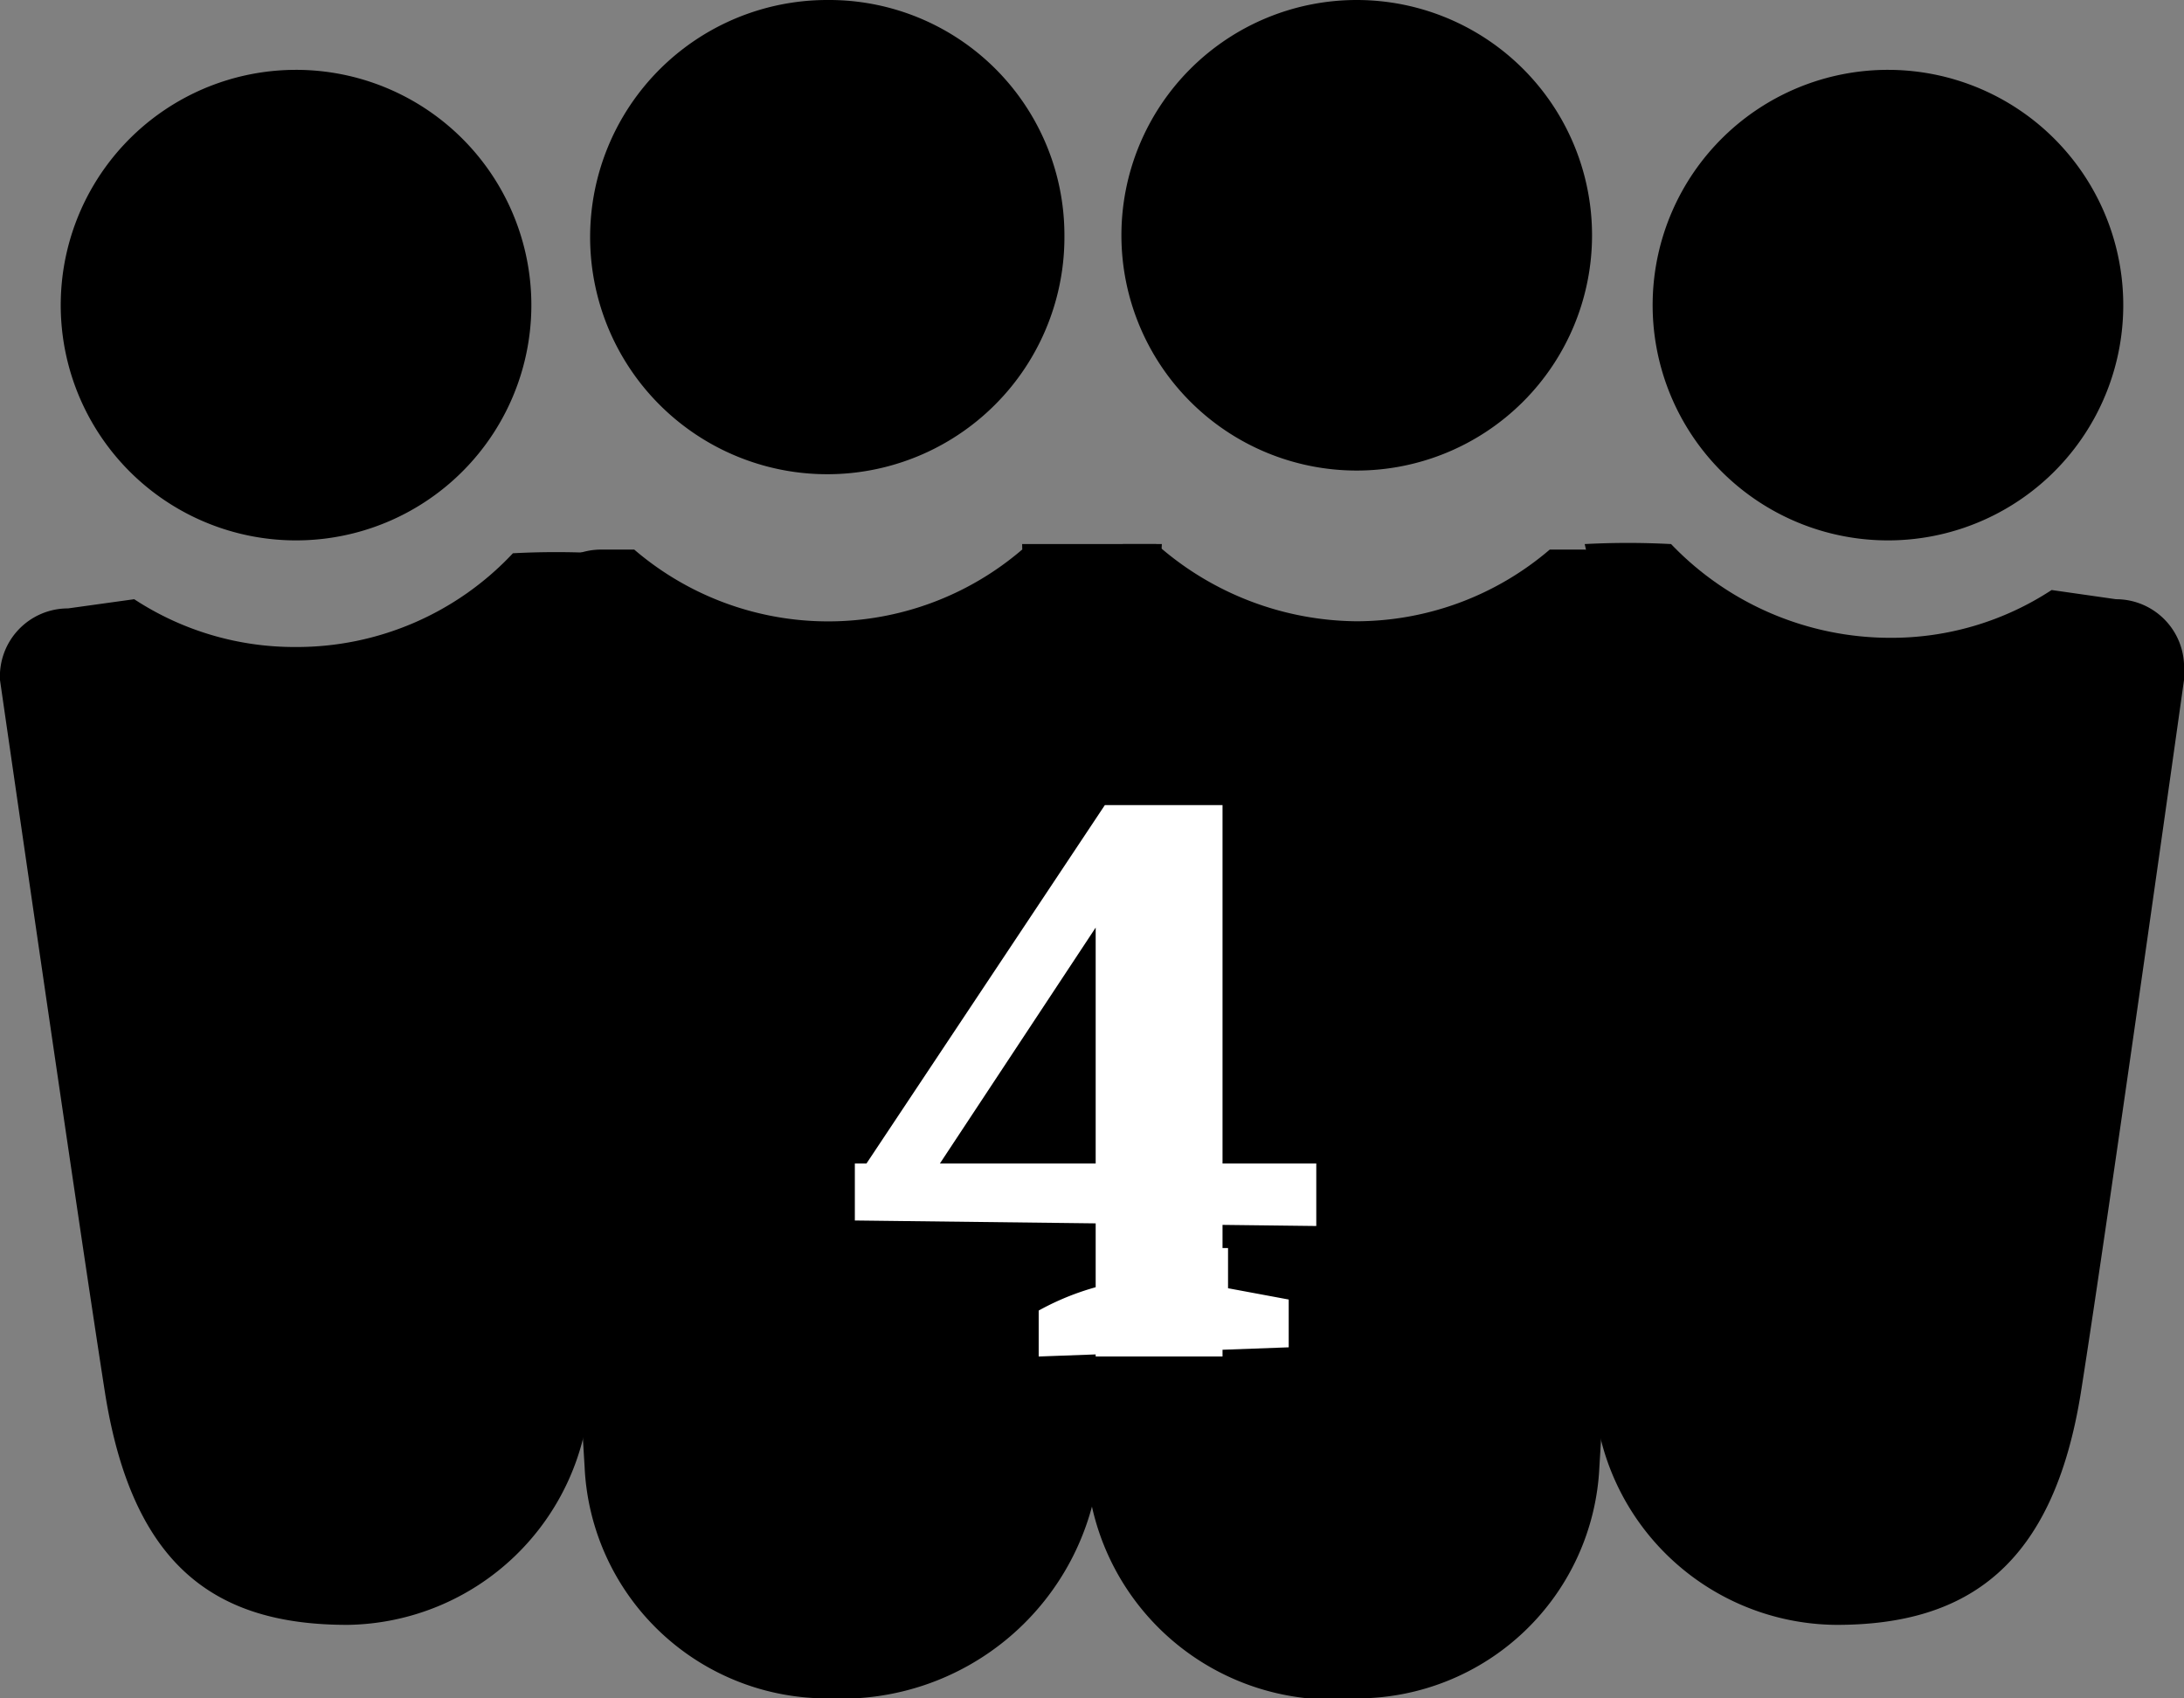 <svg xmlns="http://www.w3.org/2000/svg" xmlns:xlink="http://www.w3.org/1999/xlink" viewBox="0 0 11.88 9.24"><rect x="0" y="0" width="11.88" height="9.24" fill="#808080" stroke="none"/><defs><style>.cls-1{fill:none;}.cls-2{clip-path:url(#clip-path);}.cls-3{fill:#fff;}</style><clipPath id="clip-path" transform="translate(-0.89 -0.62)"><rect class="cls-1" width="13.62" height="10.44"/></clipPath></defs><g id="Layer_2" data-name="Layer 2"><g id="Layer_1-2" data-name="Layer 1"><g class="cls-2"><path d="M6.68,1.9A1.29,1.29,0,1,1,5.39.62,1.28,1.28,0,0,1,6.68,1.9" transform="translate(-0.89 -0.62)"/><path d="M7,4,6.87,8.6A1.41,1.41,0,0,1,5.4,9.86,1.32,1.32,0,0,1,4.07,8.6L3.79,4a.37.37,0,0,1,.37-.39h.18a1.62,1.62,0,0,0,2.11,0h.18A.37.37,0,0,1,7,4" transform="translate(-0.89 -0.62)"/><path d="M3.78,2.25A1.28,1.28,0,1,1,2.5,1,1.28,1.28,0,0,1,3.78,2.25" transform="translate(-0.89 -0.62)"/><path d="M4.1,4.32V8.19A1.34,1.34,0,0,1,2.78,9.46c-.71,0-1.17-.31-1.32-1.27S.89,4.32.89,4.32a.37.37,0,0,1,.37-.39l.36-.05a1.59,1.59,0,0,0,.88.26,1.61,1.61,0,0,0,1.18-.51,4.43,4.43,0,0,1,.47,0c0,.22,0,.52-.05.74" transform="translate(-0.89 -0.62)"/><path d="M9.55,1.9A1.28,1.28,0,1,1,8.27.62,1.28,1.28,0,0,1,9.55,1.9" transform="translate(-0.89 -0.62)"/><path d="M9.87,4,9.59,8.6A1.32,1.32,0,0,1,8.27,9.86,1.34,1.34,0,0,1,6.8,8.6L6.66,4A.37.37,0,0,1,7,3.58h.18A1.66,1.66,0,0,0,8.27,4a1.62,1.62,0,0,0,1.05-.39H9.5A.37.37,0,0,1,9.87,4" transform="translate(-0.89 -0.62)"/><path d="M9.88,2.25A1.28,1.28,0,1,0,11.16,1,1.28,1.28,0,0,0,9.88,2.25" transform="translate(-0.89 -0.62)"/><path d="M12.77,4.32s-.41,2.92-.56,3.87-.62,1.27-1.33,1.27A1.33,1.33,0,0,1,9.56,8.19V4.32c0-.22,0-.54-.05-.74a4.43,4.43,0,0,1,.47,0,1.65,1.65,0,0,0,1.19.51,1.59,1.59,0,0,0,.88-.26l.35.05a.37.37,0,0,1,.37.39" transform="translate(-0.89 -0.62)"/><polygon points="5.56 2.96 6.32 2.96 6.27 3.83 5.58 3.83 5.56 2.96"/><path class="cls-3" d="M5.54,7.26l0-.31.32,0H8.05l0,.34Zm.39-.2L5.57,7,6.9,5h.39ZM6.54,8l0-.25A1.43,1.43,0,0,1,7,7.59l-.12.29V7.41h.69v.47l-.1-.27.43.08,0,.26Zm.31,0V5.33L6.9,5h.64V8Z" transform="translate(-0.89 -0.62)"/></g></g></g></svg>